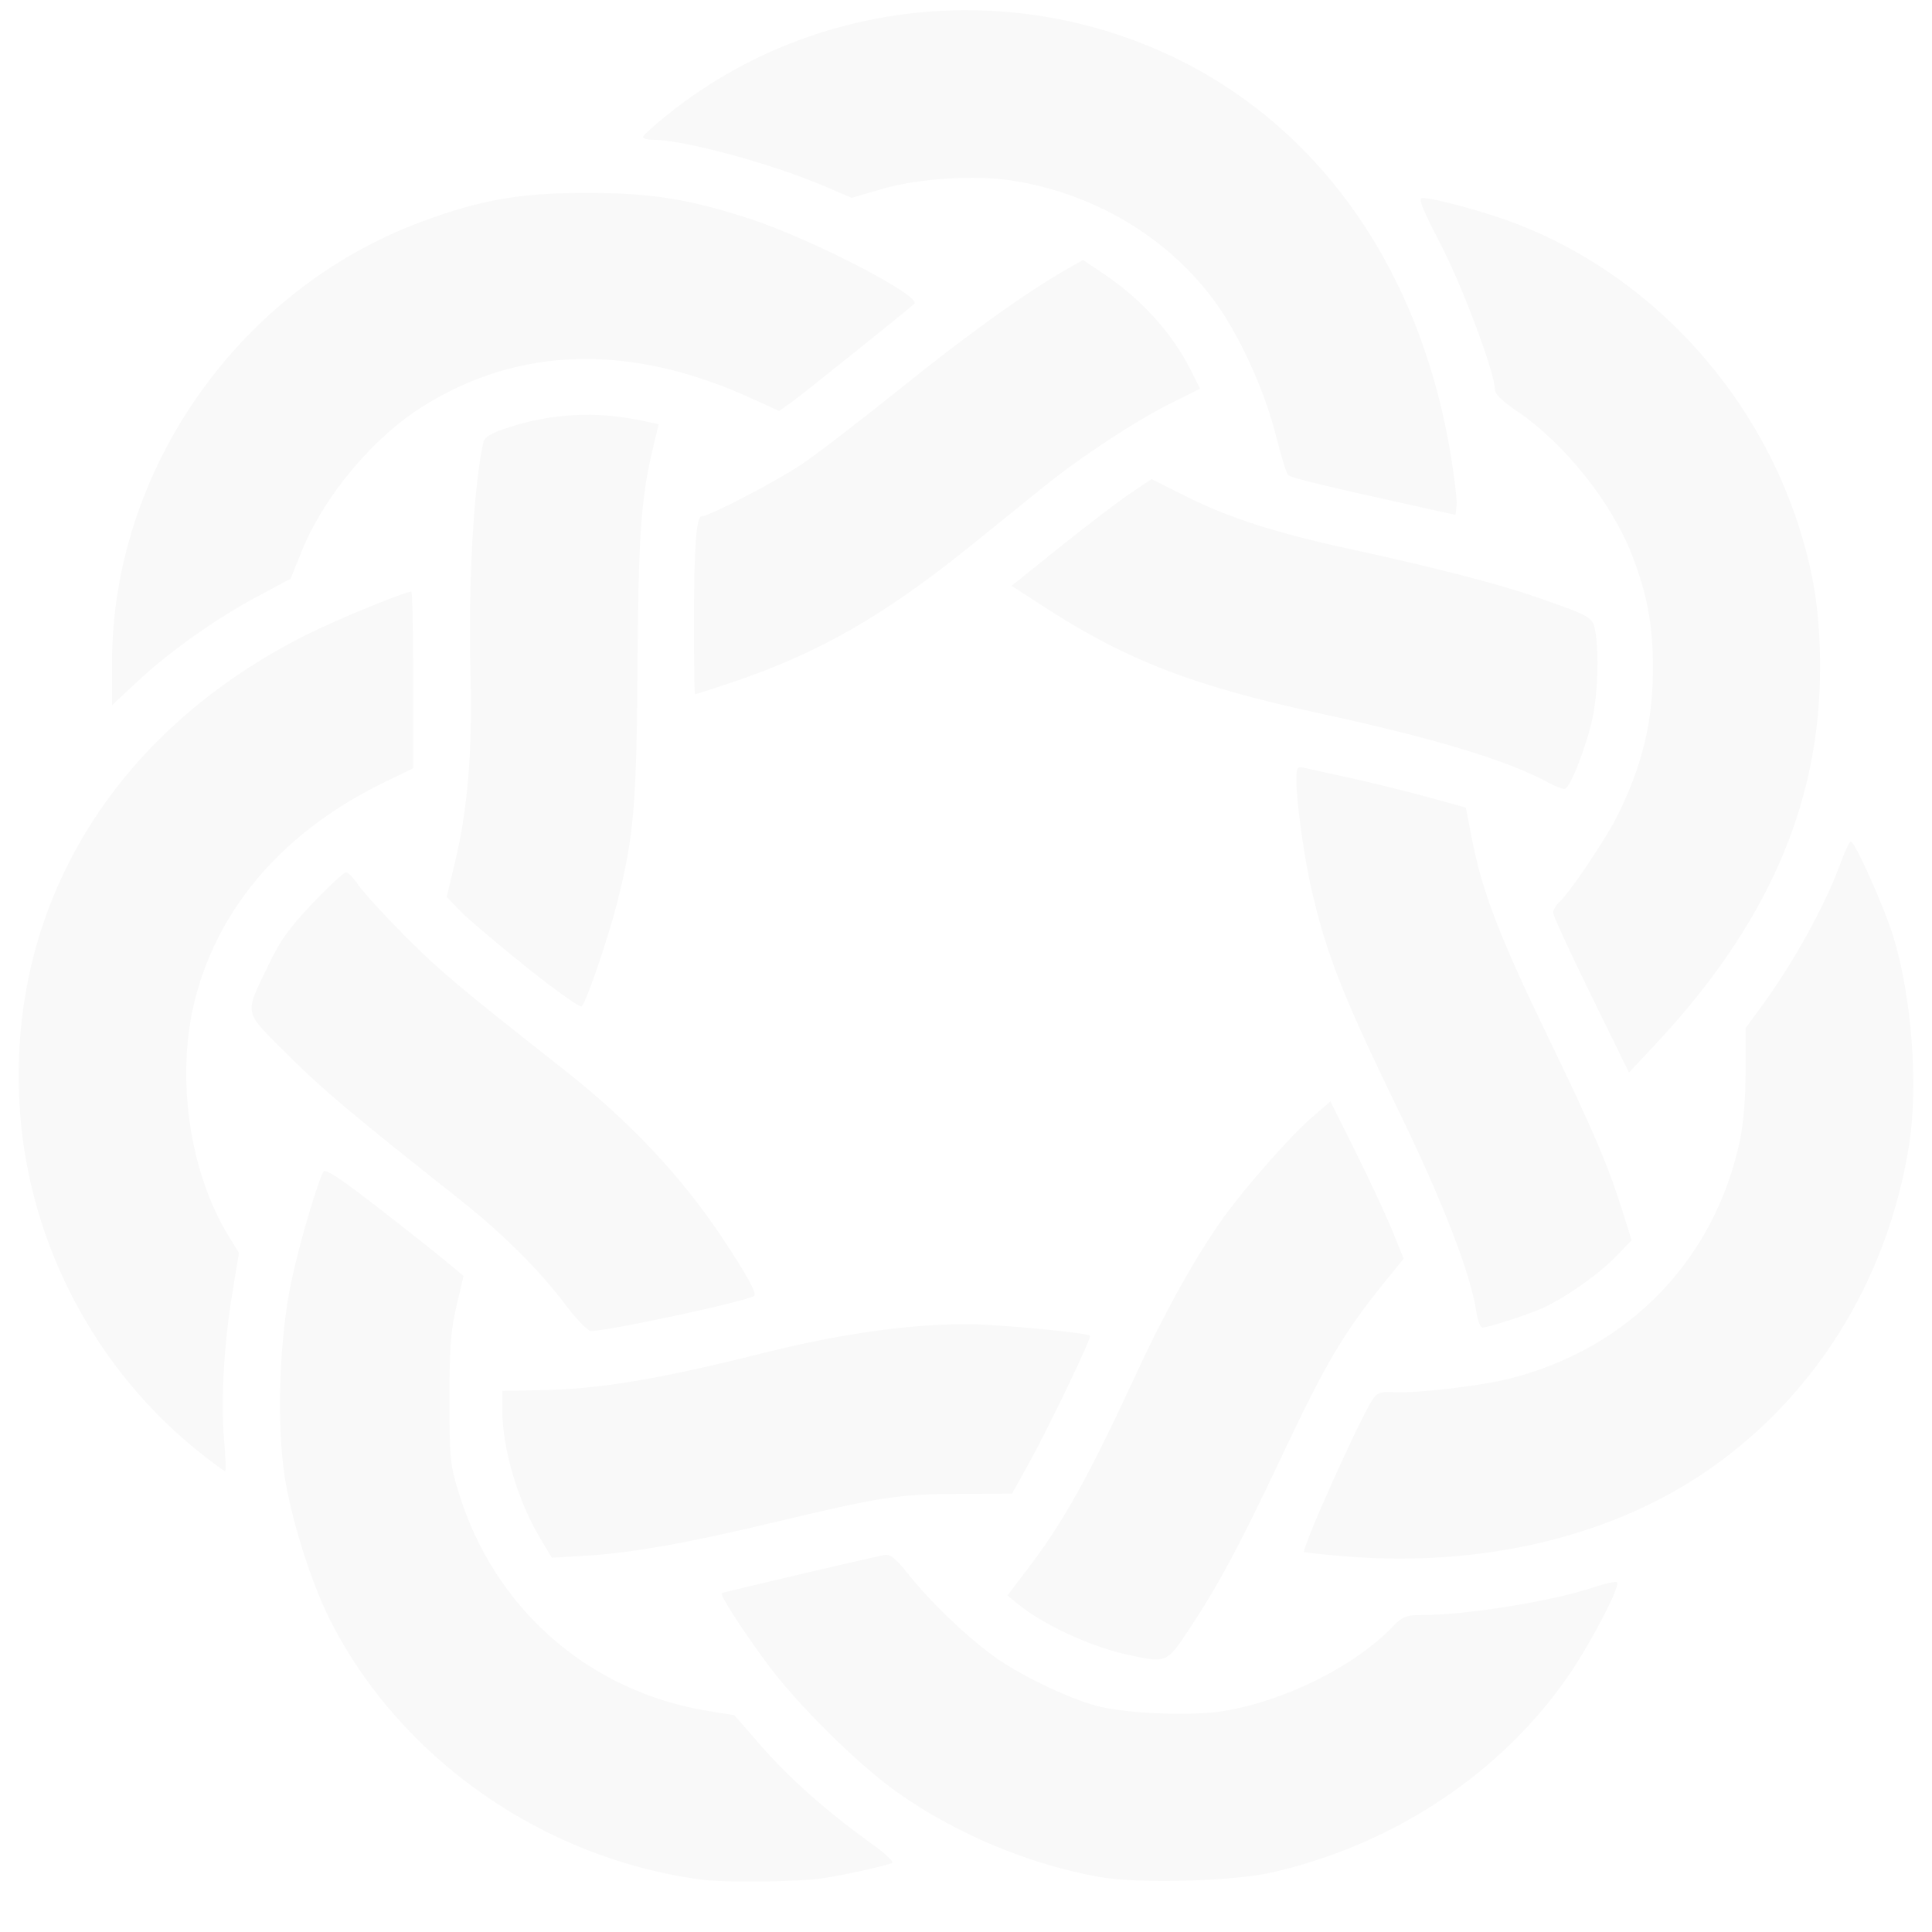 <?xml version="1.0" encoding="UTF-8" standalone="no"?>
<svg
   width="1600"
   height="1600"
   viewBox="0 0 768 768"
   version="1.1"
   id="svg84"
   xmlns="http://www.w3.org/2000/svg"
   xmlns:svg="http://www.w3.org/2000/svg">
  <defs
     id="defs84" />
  <path
     id="path85"
     style="opacity:0.025;fill:#000000;fill-opacity:1;stroke-width:1.363"
     d="m 382.964,4.055 c -42.106,0.256 -83.692,14.363 -117.329,41.294 -5.239,4.194 -9.73,8.21 -9.979,8.922 -0.249,0.712 1.492,1.292 3.87,1.292 12.218,0 47.224,9.469 68.198,18.447 l 10.835,4.638 11.845,-3.471 c 14.47,-4.24 37.081,-5.724 51.896,-3.404 32.523,5.091 61.495,22.287 80.306,47.662 9.772,13.181 19.939,35.301 24.448,53.19 2.091,8.297 4.35,15.599 5.018,16.225 1.173,1.099 13.762,4.168 49.52,12.071 l 17.009,3.758 0.423,-3.755 c 0.233,-2.066 -0.898,-11.583 -2.511,-21.149 C 563.595,103.226 520.701,45.099 457.71,18.779 433.677,8.737 408.227,3.902 382.964,4.055 Z M 232.297,76.697 c -26.164,0.049 -41.72,2.828 -65.314,11.667 C 94.6,115.481 44.541,187.089 44.521,263.547 l -0.003,16.804 10.046,-9.384 c 12.853,-12.003 31.279,-25.057 47.883,-33.922 l 13.068,-6.976 4.329,-10.74 c 8.946,-22.188 28.508,-45.532 48.629,-58.032 38.344,-23.821 82.498,-24.774 130.533,-2.817 l 10.684,4.882 4.505,-3.131 c 3.533,-2.457 43.983,-34.875 49.217,-39.445 3.357,-2.931 -40.784,-25.795 -65.12,-33.731 -24.77,-8.077 -39.621,-10.409 -65.995,-10.359 z m 333.125,2.009 c -1.787,-0.007 -0.212,3.993 7.168,18.205 8.787,16.922 21.657,51.352 21.657,57.942 0,1.749 2.918,4.627 8.504,8.385 19.009,12.787 37.913,36.416 46.081,57.596 6.008,15.581 8.256,27.848 8.236,44.959 -0.025,21.399 -4.364,39.101 -14.524,59.241 -4.451,8.823 -18.61,29.816 -22.457,33.298 -1.491,1.349 -2.708,3.353 -2.708,4.454 0,1.101 6.787,15.856 15.085,32.787 l 15.087,30.783 10.2,-10.886 c 44.794,-47.806 65.77,-95.739 65.758,-150.258 -0.006,-21.13 -2.382,-36.925 -8.403,-55.829 C 697.641,154.558 655.203,109.065 602.745,88.93 590.746,84.324 570.311,78.726 565.421,78.706 Z m -134.902,24.626 -6.243,3.564 c -16.431,9.382 -39.135,25.627 -65.593,46.929 -15.966,12.854 -33.944,26.676 -39.95,30.714 -10.177,6.844 -36.84,20.703 -39.827,20.703 -2.149,0 -3.044,12.444 -3.056,42.522 -0.007,15.529 0.188,28.235 0.433,28.235 0.245,0 6.215,-1.917 13.267,-4.26 35.345,-11.745 61.505,-26.648 96.682,-55.082 10.006,-8.088 23.093,-18.652 29.08,-23.475 14.696,-11.839 36.565,-26.17 50.392,-33.021 l 11.372,-5.634 -3.891,-7.71 c -7.229,-14.32 -19.382,-27.783 -33.941,-37.6 z m -195.477,61.559 c -11.21,-0.185 -22.252,1.527 -33.266,5.143 -6.699,2.199 -9.155,3.68 -9.637,5.812 -3.857,17.094 -6.063,56.869 -5.103,91.989 0.817,29.884 -1.087,53.558 -5.95,73.949 l -3.519,14.758 5.251,5.467 c 2.889,3.007 14.717,13.048 26.284,22.314 11.567,9.266 21.536,16.344 22.151,15.728 1.877,-1.877 10.553,-27.282 14.072,-41.201 6.634,-26.243 7.742,-39.087 8.09,-93.735 0.328,-51.524 1.41,-67.102 5.988,-86.315 l 2.418,-10.157 -6.389,-1.369 c -6.878,-1.475 -13.666,-2.27 -20.392,-2.381 z m 222.716,25.564 -8.294,5.552 c -4.563,3.054 -17.087,12.601 -27.828,21.213 l -19.528,15.659 13.405,8.656 c 32.529,21.008 58.993,31.21 109.059,42.039 45.782,9.902 75.084,18.807 91.447,27.791 2.619,1.438 5.375,2.439 6.123,2.224 2.138,-0.613 8.633,-17.358 10.883,-28.057 2.119,-10.073 2.637,-25.479 1.159,-34.424 -0.963,-5.827 -1.321,-6.037 -23.608,-13.798 -15.009,-5.227 -41.393,-12.029 -74.159,-19.119 -29.174,-6.313 -48.075,-12.398 -65.197,-20.985 z m -294.238,44.723 c -2.614,0 -29.529,11.059 -41.494,17.049 C 44.443,291.064 2.133,361.465 7.955,442.032 11.774,494.881 38.241,544.824 79.897,577.789 c 4.865,3.85 9.165,7.02 9.56,7.045 0.394,0.025 0.242,-5.313 -0.338,-11.861 -1.387,-15.657 -0.184,-37.913 3.157,-58.396 l 2.7,-16.557 -4.045,-6.575 C 75.103,465.713 69.717,427.336 77.646,396.799 c 9.586,-36.917 35.794,-66.77 75.527,-86.033 l 11.088,-5.376 v -35.105 c 0,-19.308 -0.335,-35.107 -0.741,-35.107 z m 353.187,69.822 c -1.26,0.127 -1.375,1.49 -1.358,6.014 0.031,8.141 3.23,30.759 6.078,42.977 6.006,25.763 12.543,42.314 34.762,88.016 17.285,35.553 28.546,64.691 30.635,79.261 0.509,3.555 1.624,6.461 2.474,6.455 2.248,-0.015 16.979,-4.74 23.318,-7.479 8.799,-3.802 22.642,-13.445 29.55,-20.583 l 6.421,-6.631 -3.179,-10.205 c -5.98,-19.196 -12.01,-33.36 -30.212,-70.959 -19.079,-39.412 -26.012,-57.461 -30.077,-78.313 l -2.44,-12.523 -14.968,-4.13 c -8.232,-2.271 -22.01,-5.674 -30.616,-7.564 -8.606,-1.889 -17.026,-3.746 -18.71,-4.125 -0.711,-0.16 -1.26,-0.255 -1.68,-0.213 z m 219.029,29.51 c -0.535,0 -2.361,3.827 -4.056,8.504 -6.03,16.643 -18.625,39.509 -31.294,56.81 l -6.477,8.845 -0.002,17.009 c -10e-4,10.824 -0.845,20.967 -2.317,27.895 -10.022,47.158 -44.09,82.409 -91.221,94.386 -11.897,3.023 -37.428,6 -46.626,5.435 -4.667,-0.287 -6.21,0.225 -7.888,2.62 -4.959,7.08 -28.894,60.355 -27.371,60.921 0.881,0.328 8.644,1.146 17.251,1.818 52.615,4.11 102.474,-7.38 140.198,-32.309 44.48,-29.393 74.394,-76.795 82.993,-131.511 3.721,-23.677 0.965,-59.238 -6.431,-83.003 -3.644,-11.707 -15.159,-37.42 -16.759,-37.42 z m -598.195,12.257 c -0.85,-0.006 -6.824,5.537 -13.275,12.316 -9.442,9.922 -12.894,14.762 -17.705,24.833 -9.513,19.911 -10.026,17.552 7.702,35.267 13.88,13.869 25.474,23.629 68.368,57.549 17.016,13.456 31.811,28.162 42.07,41.815 4.454,5.927 8.939,10.546 10.243,10.546 7.145,0 62.893,-12.02 64.857,-13.985 1.077,-1.077 -2.837,-8.197 -12.589,-22.898 -16.288,-24.553 -36.771,-46.33 -62.967,-66.943 -41.748,-32.852 -49.656,-39.503 -63.385,-53.304 -8.232,-8.276 -16.499,-17.328 -18.37,-20.116 -1.871,-2.788 -4.098,-5.073 -4.949,-5.079 z m 391.322,91.059 -7.274,6.283 c -8.564,7.394 -25.986,27.121 -35.232,39.897 -10.28,14.205 -23.097,37.067 -34.047,60.735 -19.72,42.623 -29.408,60.041 -44.191,79.44 l -7.654,10.043 4.021,3.285 c 10.234,8.36 28.776,16.973 43.484,20.203 15.683,3.444 15.732,3.425 24.174,-9.217 11.728,-17.564 20.375,-33.616 36.428,-67.621 19.549,-41.41 25.546,-51.377 45.719,-76.011 l 3.686,-4.502 -4.521,-11.146 c -2.486,-6.131 -9.036,-20.201 -14.556,-31.267 z m -399.733,27.666 c -0.27,-0.019 -0.447,0.051 -0.534,0.207 -2.498,4.463 -9.649,28.897 -12.778,43.662 -4.777,22.539 -5.935,56.335 -2.66,77.561 2.641,17.117 10.462,41.956 17.835,56.637 27.852,55.459 85.091,95.486 148.248,103.672 9.047,1.173 38.178,0.847 47.364,-0.529 8.839,-1.324 23.207,-4.452 27.953,-6.086 1.081,-0.372 -2.662,-3.861 -9.068,-8.449 -16.82,-12.047 -31.915,-25.482 -43.248,-38.491 l -10.325,-11.85 -10.181,-1.642 c -47.52,-7.666 -85.108,-40.475 -99.372,-86.735 -3.447,-11.181 -3.691,-13.629 -3.699,-37.143 -0.007,-20.64 0.497,-27.325 2.791,-37.127 l 2.796,-11.954 -6.424,-5.376 c -3.533,-2.958 -15.832,-12.698 -27.334,-21.644 -12.965,-10.084 -19.473,-14.582 -21.365,-14.713 z m 255.181,60.879 c -23.375,0 -50.608,3.879 -81.257,11.569 -40.883,10.258 -64.639,14.243 -87.412,14.668 l -15.975,0.298 -0.014,7.202 c -0.03,15.578 6.102,36.427 15.151,51.513 l 4.566,7.611 13.607,-0.816 c 18.013,-1.078 40.207,-5.005 74.159,-13.126 42.81,-10.24 49.802,-11.327 73.784,-11.452 l 21.397,-0.112 6.78,-12.246 c 7.937,-14.332 24.927,-49.776 24.206,-50.498 -1.243,-1.243 -37.025,-4.611 -48.991,-4.611 z m -31.865,91.699 c -0.289,-0.017 -0.575,0.007 -0.864,0.064 -7.488,1.493 -64.234,14.815 -64.676,15.183 -0.821,0.684 7.739,13.985 17.867,27.764 12.041,16.382 36.229,40.317 52.053,51.505 23.185,16.393 52.453,28.63 80.258,33.555 15.602,2.764 53.222,1.74 68.891,-1.876 48.545,-11.202 91.251,-39.72 117.901,-78.73 8.755,-12.816 20.346,-35.212 18.949,-36.609 -0.43,-0.43 -4.648,0.499 -9.373,2.065 -17.187,5.695 -50.607,11.04 -69.032,11.04 -5.386,0 -7.041,0.669 -10.402,4.202 -15.203,15.98 -43.191,29.992 -67.85,33.97 -12.835,2.07 -39.192,0.955 -50.445,-2.137 -10.893,-2.993 -28.297,-11.225 -38.775,-18.34 -10.612,-7.207 -26.592,-22.293 -35.583,-33.593 -4.684,-5.887 -6.894,-7.948 -8.919,-8.063 z" />
</svg>
